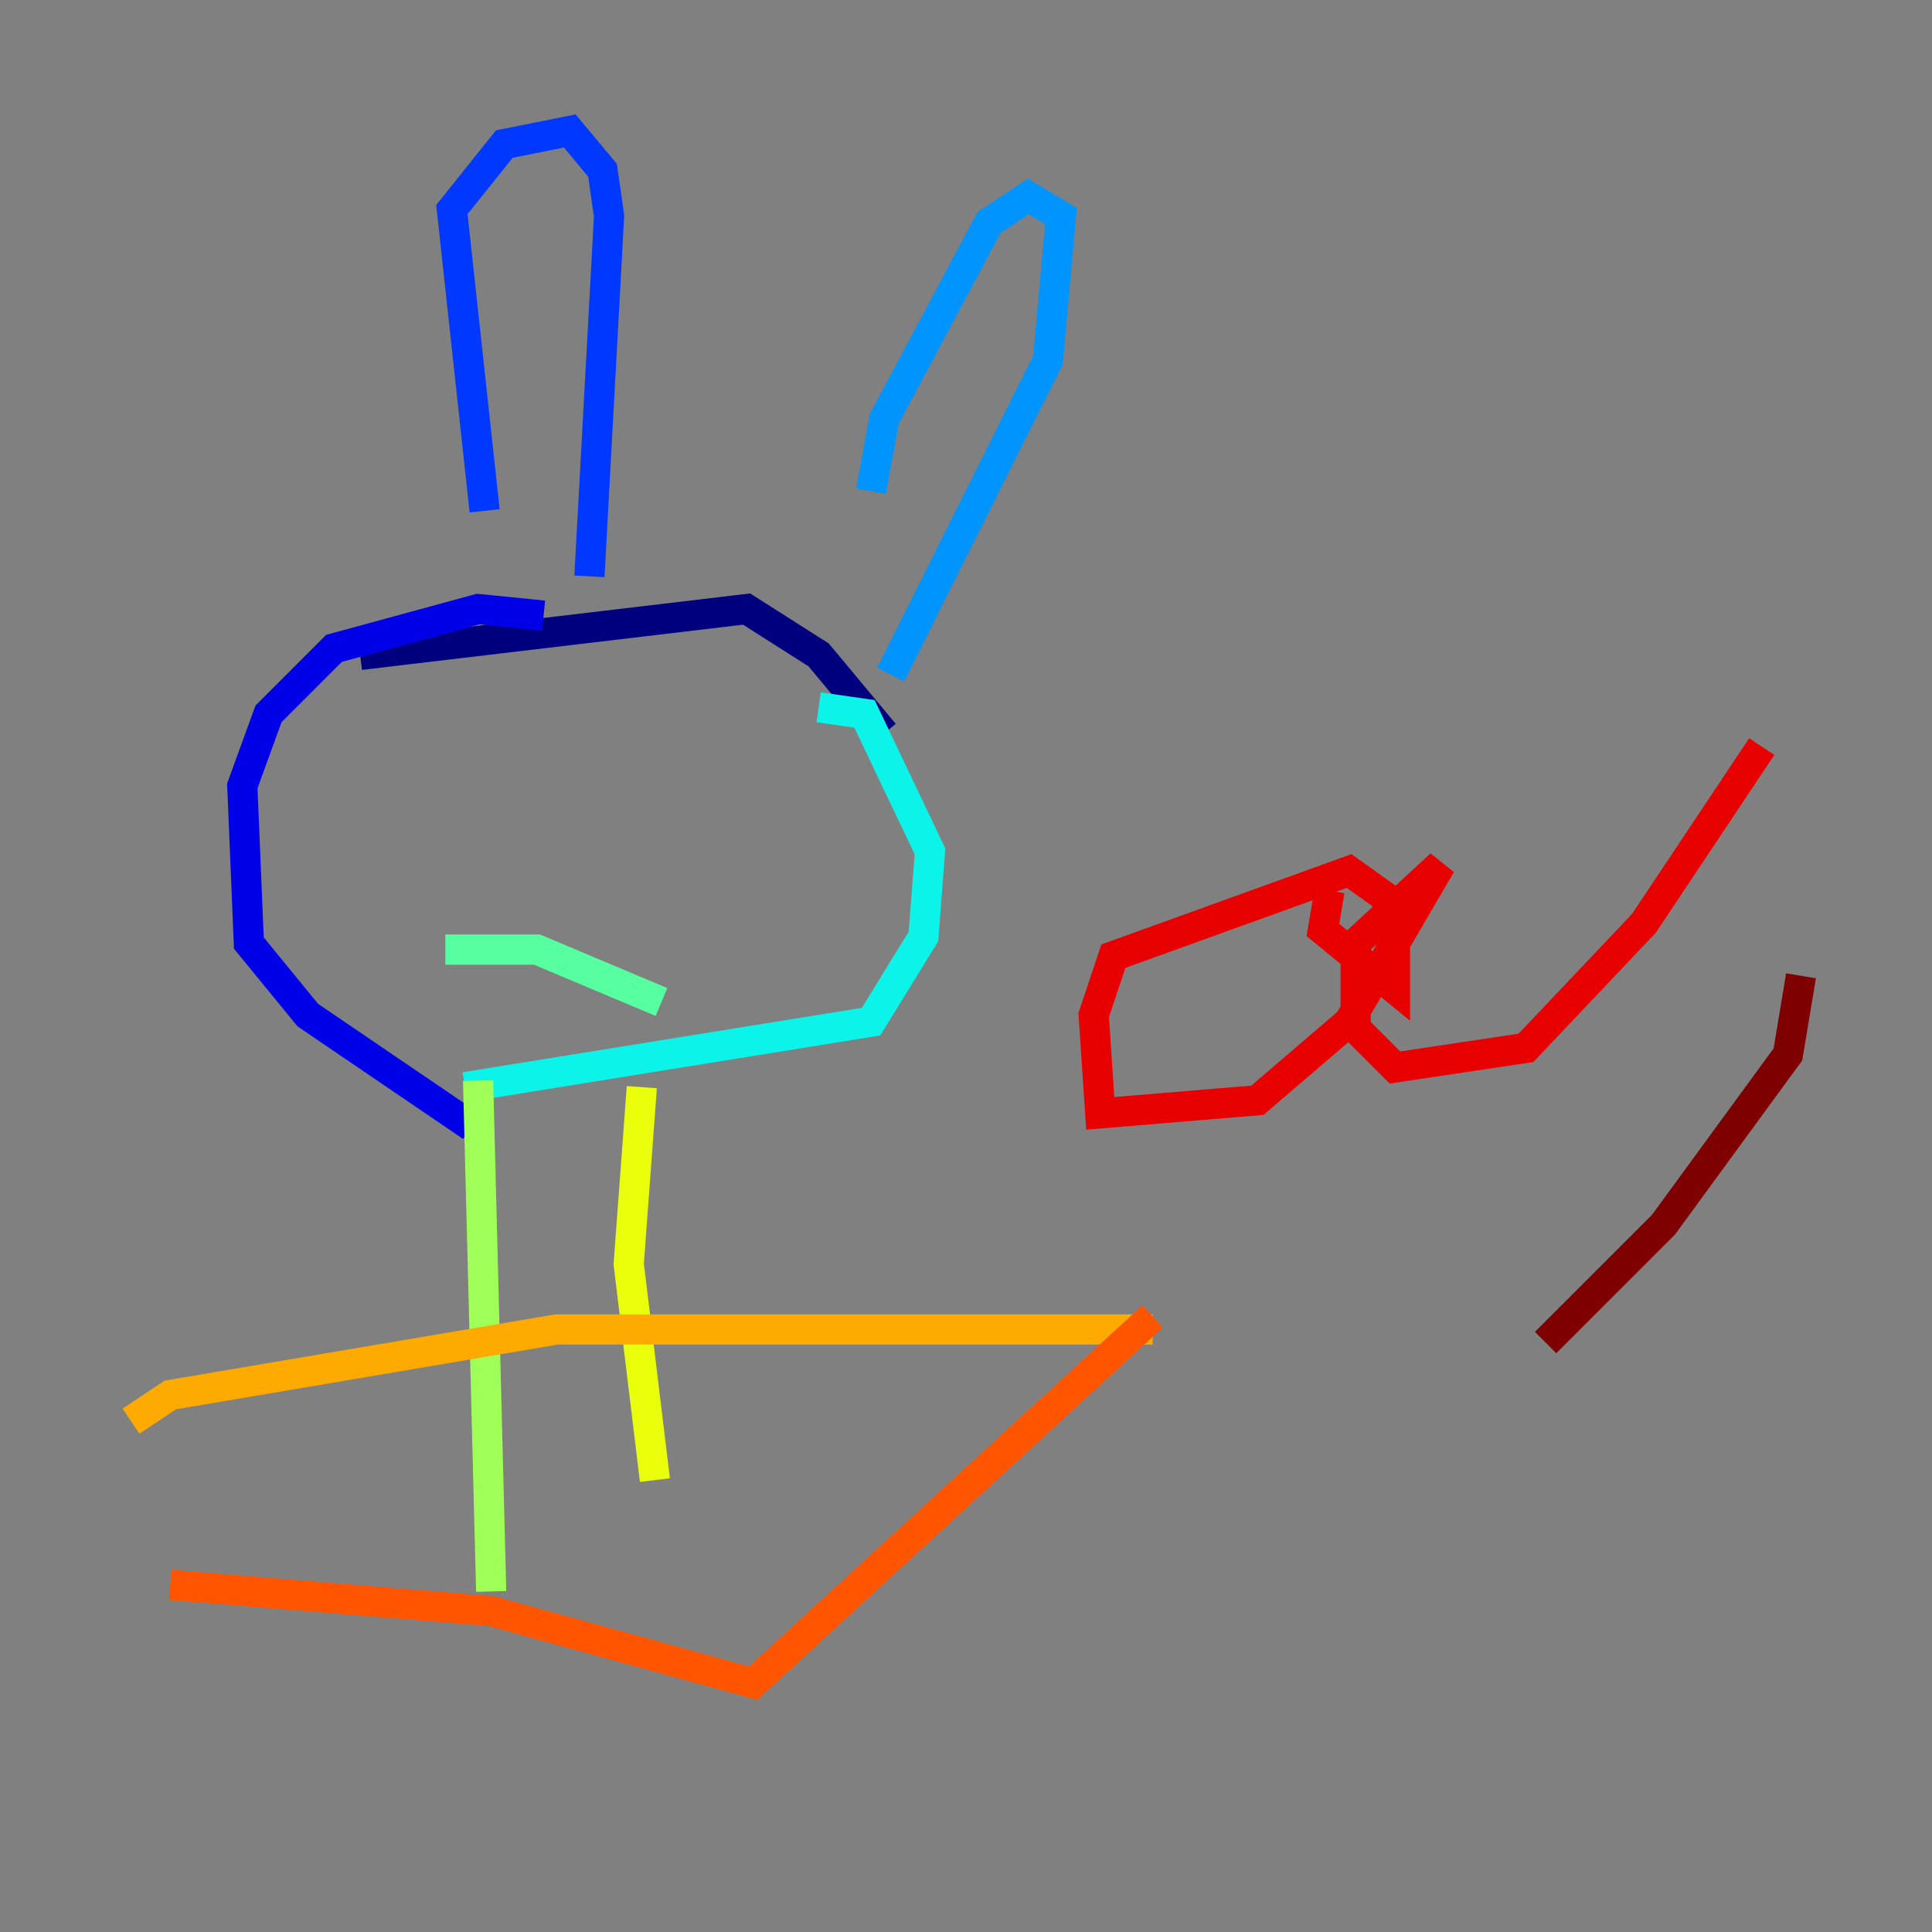 <?xml version="1.0" encoding="utf-8" ?>
<svg baseProfile="tiny" height="128" version="1.2" viewBox="0,0,128,128" width="128" xmlns="http://www.w3.org/2000/svg" xmlns:ev="http://www.w3.org/2001/xml-events" xmlns:xlink="http://www.w3.org/1999/xlink"><rect x="0" y="0" width="128" height="128" fill="#808080" stroke="none"/><defs /><polyline fill="none" points="23.864,43.39 49.464,40.352 54.237,43.39 58.576,48.597" stroke="#00007f" stroke-width="2" /><polyline fill="none" points="36.014,40.786 31.675,40.352 22.129,42.956 17.79,47.295 16.054,52.068 16.488,62.481 20.393,67.254 31.241,74.63" stroke="#0000e8" stroke-width="2" /><polyline fill="none" points="32.108,33.844 29.939,13.885 33.41,9.546 37.749,8.678 39.919,11.281 40.352,14.319 39.051,38.183" stroke="#0038ff" stroke-width="2" /><polyline fill="none" points="57.709,32.542 58.576,27.77 65.519,14.752 68.122,13.017 70.291,14.319 69.424,23.864 59.01,44.691" stroke="#0094ff" stroke-width="2" /><polyline fill="none" points="54.237,46.861 57.275,47.295 61.614,56.407 61.18,62.047 57.709,67.688 30.807,72.027" stroke="#0cf4ea" stroke-width="2" /><polyline fill="none" points="29.505,62.915 35.58,62.915 43.824,66.386" stroke="#56ffa0" stroke-width="2" /><polyline fill="none" points="31.675,71.593 32.542,105.437" stroke="#a0ff56" stroke-width="2" /><polyline fill="none" points="42.522,72.027 41.654,83.742 43.39,98.061" stroke="#eaff0c" stroke-width="2" /><polyline fill="none" points="8.678,94.156 11.281,92.42 36.881,88.081 76.366,88.081" stroke="#ffaa00" stroke-width="2" /><polyline fill="none" points="76.366,87.214 49.898,111.512 32.542,106.739 11.281,105.003" stroke="#ff5500" stroke-width="2" /><polyline fill="none" points="88.081,59.01 87.647,61.614 92.42,65.519 92.42,59.878 89.383,57.709 73.763,63.349 72.461,67.254 72.895,73.763 83.308,72.895 89.383,67.688 95.458,57.275 89.817,62.481 89.817,68.122 92.42,70.725 101.098,69.424 108.909,61.18 116.719,49.464" stroke="#e80000" stroke-width="2" /><polyline fill="none" points="102.4,88.949 110.21,81.139 118.454,69.858 119.322,64.651" stroke="#7f0000" stroke-width="2" /></svg>